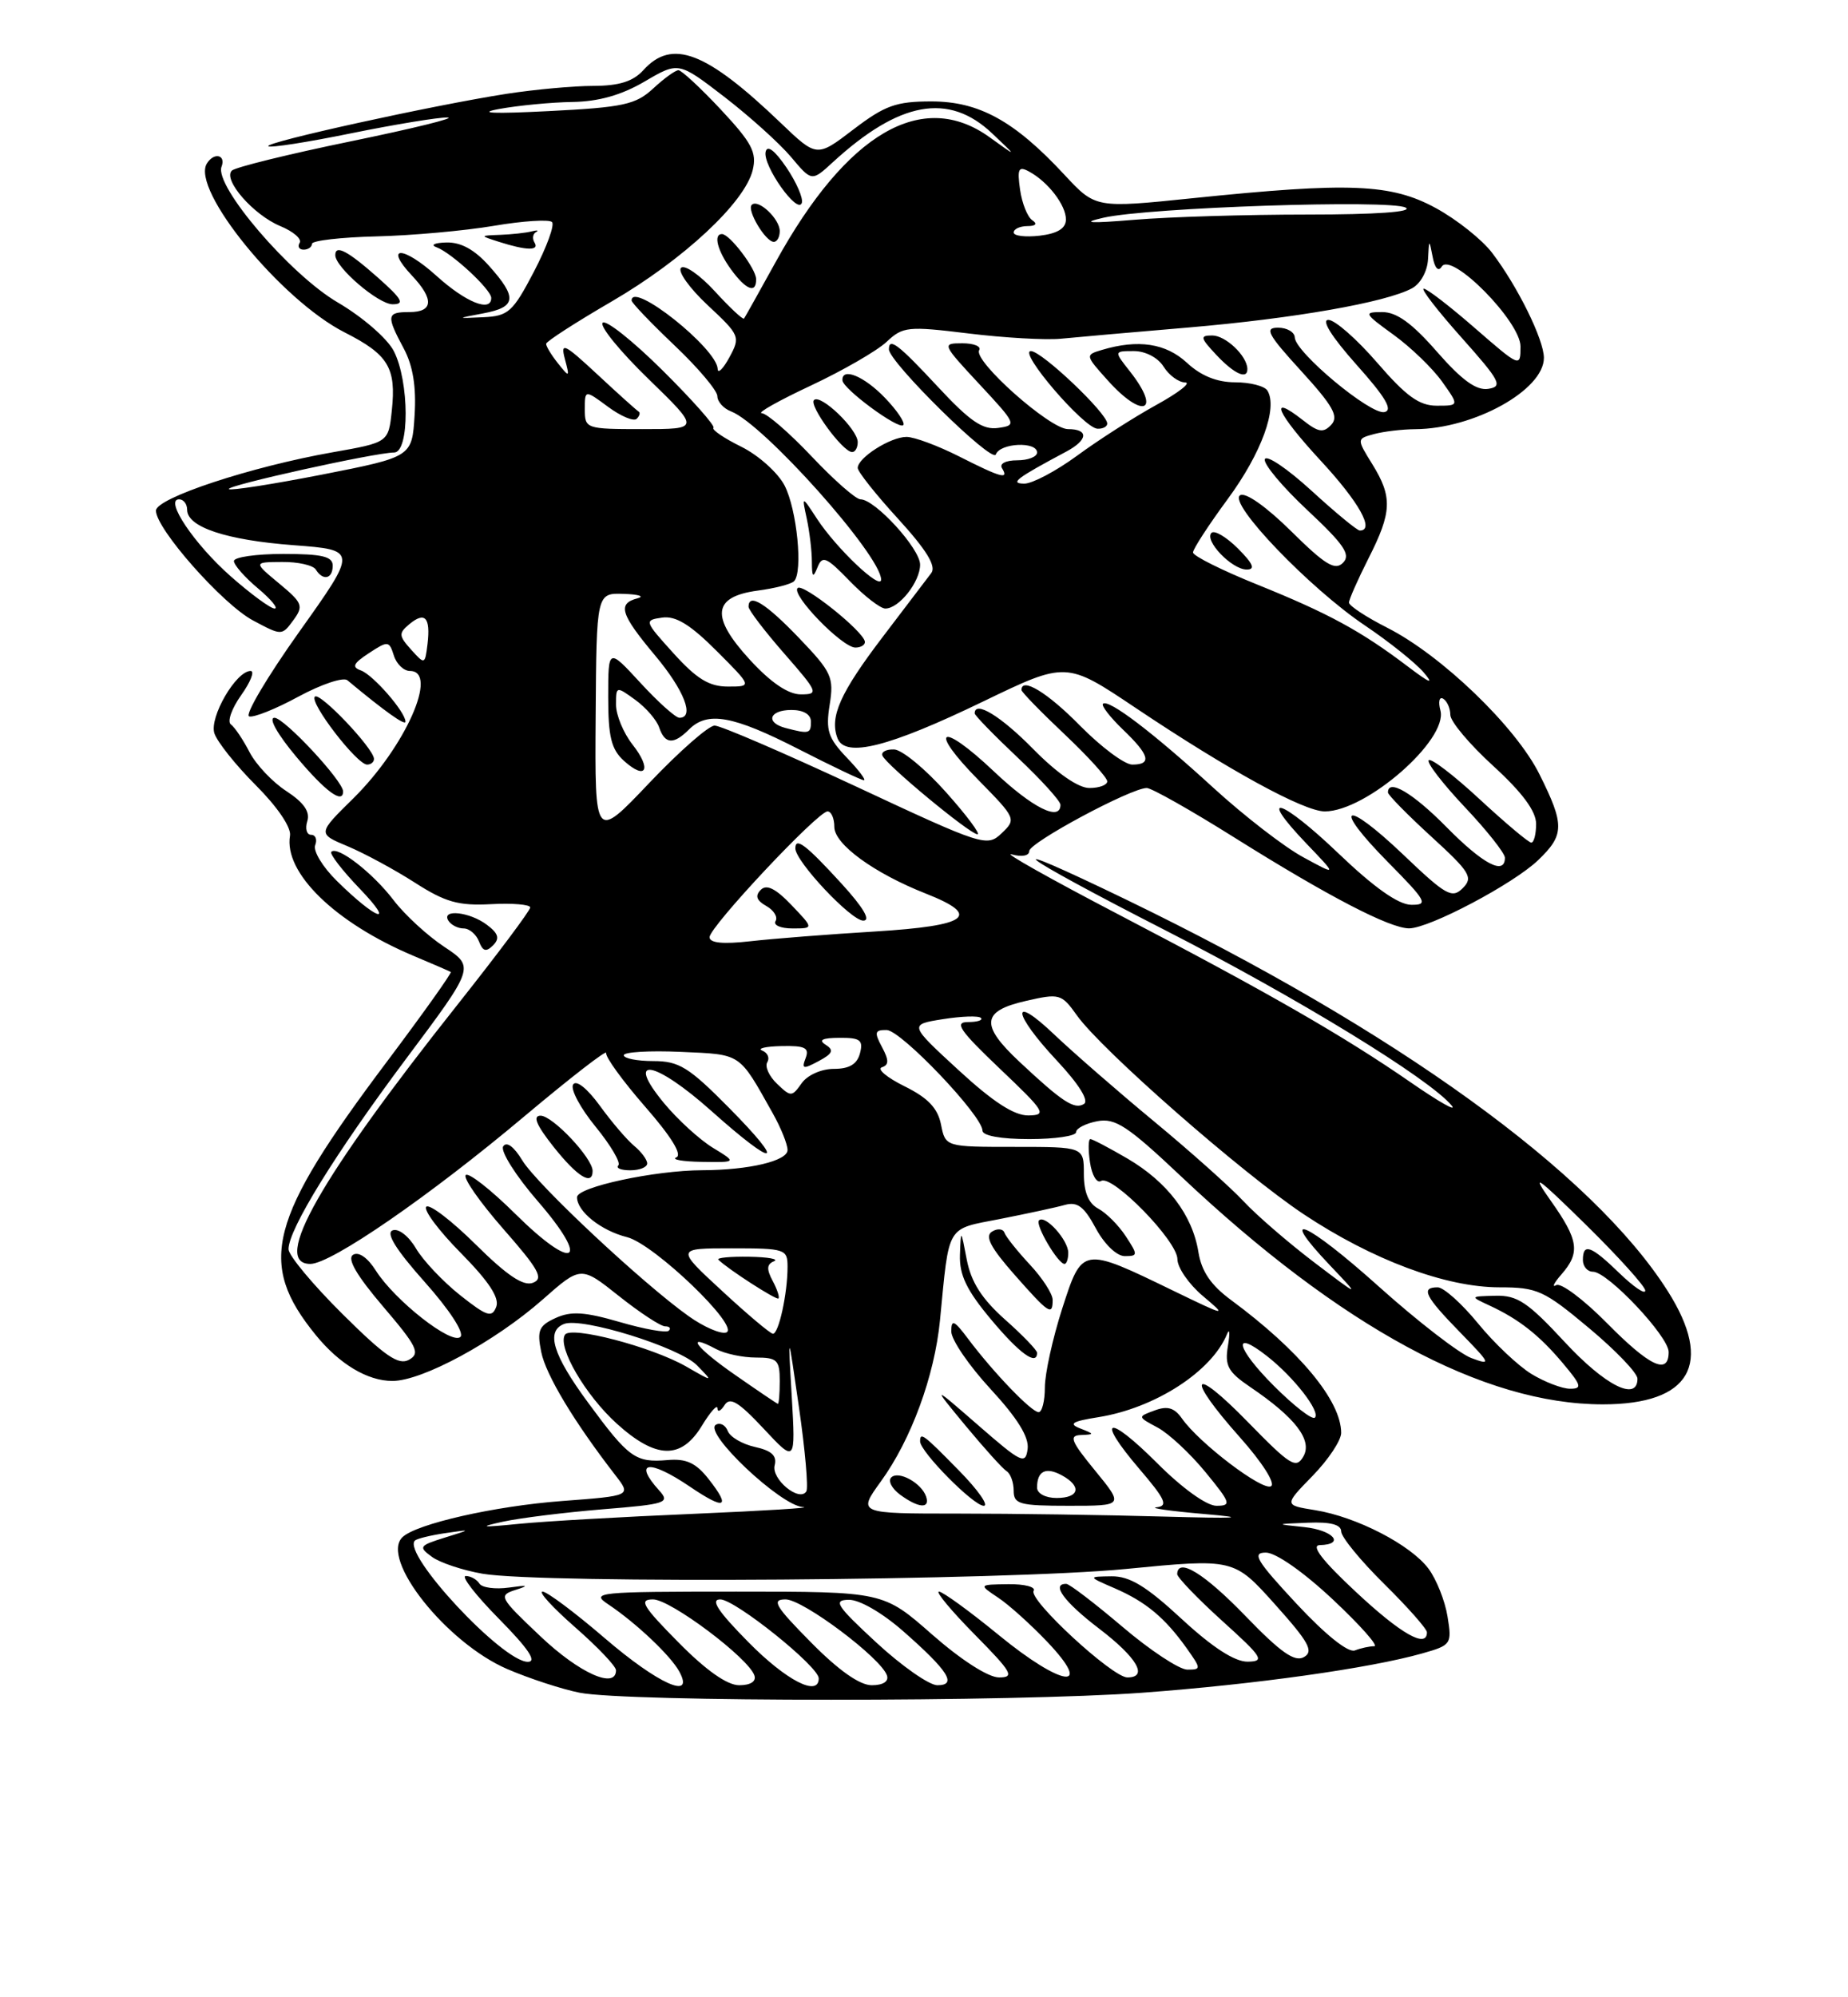 <?xml version="1.0" encoding="UTF-8" standalone="no"?>
<!DOCTYPE svg PUBLIC "-//W3C//DTD SVG 1.1//EN" "http://www.w3.org/Graphics/SVG/1.1/DTD/svg11.dtd" >
<svg xmlns="http://www.w3.org/2000/svg" xmlns:xlink="http://www.w3.org/1999/xlink" version="1.1" viewBox="0 0 237 256">
 <g >
 <path fill="currentColor"
d=" M 146.50 216.96 C 160.99 215.89 175.65 213.83 182.37 211.93 C 186.12 210.87 186.22 210.74 185.64 207.19 C 185.32 205.19 184.22 202.43 183.20 201.06 C 180.90 197.99 173.96 194.41 168.66 193.56 C 164.67 192.92 164.67 192.92 168.33 189.17 C 170.35 187.10 172.00 184.62 172.00 183.66 C 172.00 179.55 166.67 173.12 157.88 166.63 C 155.29 164.72 154.09 162.96 153.69 160.47 C 152.92 155.72 149.71 151.50 144.60 148.50 C 142.25 147.13 140.10 146.00 139.84 146.00 C 139.57 146.00 139.54 147.35 139.79 148.99 C 140.03 150.63 140.67 151.71 141.21 151.37 C 142.63 150.49 151.00 159.05 151.00 161.39 C 151.00 162.47 152.46 164.59 154.25 166.10 C 157.42 168.77 157.32 168.75 150.50 165.45 C 138.75 159.75 138.80 159.75 136.21 167.77 C 135.00 171.55 134.00 176.07 134.00 177.82 C 134.00 179.57 133.64 181.00 133.20 181.00 C 132.29 181.00 127.42 175.94 124.17 171.62 C 122.36 169.20 122.00 169.05 122.00 170.66 C 122.00 171.72 124.27 175.04 127.04 178.04 C 130.50 181.79 131.99 184.20 131.79 185.72 C 131.52 187.76 131.00 187.51 125.50 182.72 C 119.50 177.50 119.50 177.50 123.84 182.75 C 126.23 185.63 128.59 188.25 129.09 188.56 C 129.59 188.87 130.00 189.99 130.00 191.06 C 130.00 192.80 130.74 193.00 137.07 193.00 C 144.13 193.00 144.13 193.00 140.45 188.50 C 137.34 184.71 137.05 183.99 138.63 183.93 C 140.39 183.86 140.38 183.81 138.54 183.09 C 136.99 182.49 137.48 182.18 140.88 181.64 C 148.13 180.48 155.40 175.79 157.36 171.00 C 157.70 170.18 157.75 170.85 157.48 172.50 C 157.05 175.05 157.48 175.84 160.34 177.78 C 166.13 181.70 168.34 184.58 167.16 186.67 C 166.22 188.31 165.50 187.86 160.06 182.29 C 152.76 174.80 151.95 176.30 159.02 184.23 C 161.87 187.43 163.59 190.13 163.01 190.49 C 161.94 191.16 153.79 184.97 151.58 181.81 C 150.61 180.43 149.72 180.17 148.08 180.78 C 145.87 181.59 145.87 181.59 148.47 182.98 C 149.90 183.75 152.65 186.31 154.60 188.69 C 157.85 192.65 157.96 193.00 156.00 193.00 C 154.75 193.00 151.62 190.75 148.45 187.58 C 142.00 181.13 140.43 181.62 146.14 188.30 C 149.47 192.19 149.84 193.03 148.33 193.19 C 147.32 193.29 150.10 193.68 154.50 194.06 C 160.28 194.56 158.78 194.65 149.09 194.38 C 141.72 194.17 129.90 194.00 122.84 194.00 C 109.99 194.00 109.99 194.00 112.96 189.89 C 116.86 184.52 119.85 176.36 120.55 169.23 C 121.76 156.79 121.28 157.60 128.25 156.24 C 131.69 155.56 135.43 154.76 136.56 154.44 C 138.17 153.99 139.03 154.64 140.53 157.43 C 141.64 159.49 143.22 161.00 144.25 161.00 C 145.94 161.00 145.95 160.85 144.38 158.46 C 143.47 157.06 141.88 155.47 140.86 154.92 C 139.60 154.25 139.00 152.82 139.00 150.46 C 139.00 147.00 139.00 147.00 130.12 147.00 C 121.25 147.00 121.25 147.00 120.68 144.13 C 120.26 142.03 119.00 140.71 116.00 139.23 C 113.74 138.11 112.44 137.02 113.09 136.80 C 114.01 136.50 114.02 135.90 113.11 134.20 C 112.10 132.31 112.18 132.00 113.71 132.02 C 115.56 132.05 126.00 143.01 126.00 144.92 C 126.00 145.57 128.38 146.00 132.00 146.00 C 135.30 146.00 138.00 145.60 138.00 145.12 C 138.00 144.63 139.22 144.00 140.71 143.71 C 143.03 143.27 144.61 144.31 151.46 150.77 C 171.96 170.10 190.28 180.00 205.55 180.00 C 216.82 180.00 219.80 174.81 213.88 165.48 C 204.24 150.27 179.00 132.04 144.50 115.34 C 126.72 106.74 129.97 109.28 149.53 119.28 C 166.46 127.94 183.30 138.24 186.18 141.71 C 186.88 142.56 184.54 141.23 180.98 138.77 C 172.32 132.78 162.70 127.26 143.50 117.24 C 134.70 112.65 128.51 109.17 129.75 109.51 C 131.05 109.87 132.00 109.69 132.00 109.08 C 132.00 108.00 145.05 101.00 147.07 101.00 C 147.68 101.00 152.75 103.86 158.34 107.37 C 170.39 114.92 178.26 119.00 180.72 118.99 C 183.34 118.97 194.07 113.30 197.25 110.26 C 200.65 107.01 200.67 105.73 197.43 99.24 C 194.40 93.15 184.87 83.98 177.91 80.46 C 175.21 79.09 173.00 77.64 173.00 77.23 C 173.01 76.83 174.13 74.29 175.50 71.58 C 178.52 65.63 178.60 63.71 175.99 59.49 C 173.98 56.24 173.98 56.24 176.24 55.63 C 177.48 55.30 179.85 55.02 181.50 55.01 C 189.03 54.96 198.00 49.99 198.00 45.87 C 198.00 43.54 194.63 36.70 191.36 32.41 C 190.07 30.71 186.81 28.12 184.12 26.66 C 178.40 23.55 173.11 23.33 153.00 25.40 C 140.50 26.69 140.50 26.69 136.50 22.39 C 130.09 15.49 125.56 13.00 119.44 13.00 C 114.91 13.00 113.48 13.52 109.45 16.59 C 104.75 20.18 104.75 20.18 100.12 15.75 C 90.54 6.58 86.19 4.92 82.50 9.00 C 81.19 10.44 79.41 11.00 76.10 11.01 C 73.57 11.01 68.58 11.47 65.00 12.02 C 55.58 13.48 33.90 18.24 34.41 18.74 C 34.64 18.98 39.44 18.23 45.06 17.08 C 50.68 15.94 56.23 15.03 57.39 15.06 C 58.55 15.10 52.98 16.47 45.01 18.11 C 37.03 19.75 30.16 21.44 29.73 21.87 C 28.56 23.04 32.50 27.55 35.95 28.98 C 37.62 29.67 38.73 30.63 38.43 31.12 C 38.13 31.60 38.36 32.00 38.94 32.00 C 39.52 32.00 40.00 31.66 40.01 31.25 C 40.02 30.84 43.73 30.41 48.26 30.30 C 52.79 30.19 59.57 29.58 63.31 28.95 C 67.06 28.31 70.43 28.10 70.79 28.46 C 71.16 28.82 70.11 31.68 68.48 34.81 C 65.77 39.99 65.19 40.51 62.00 40.66 C 58.50 40.82 58.50 40.82 62.00 40.16 C 66.22 39.36 66.37 38.16 62.74 34.10 C 60.86 31.99 59.11 31.03 57.24 31.08 C 55.70 31.12 55.16 31.40 56.00 31.70 C 57.91 32.40 63.00 37.11 63.00 38.19 C 63.00 40.07 59.73 38.75 55.98 35.36 C 51.68 31.48 49.19 31.45 52.83 35.32 C 55.69 38.36 55.57 40.00 52.50 40.00 C 49.58 40.00 49.51 40.43 51.79 44.69 C 52.96 46.88 53.40 49.58 53.17 53.23 C 52.84 58.56 52.84 58.56 41.30 60.83 C 34.95 62.07 29.57 62.91 29.35 62.69 C 28.92 62.25 48.14 58.00 50.54 58.00 C 52.54 58.00 52.51 48.89 50.50 44.99 C 49.66 43.37 46.48 40.62 43.32 38.77 C 37.21 35.20 27.47 23.83 28.41 21.37 C 29.00 19.83 27.44 19.48 26.53 20.96 C 24.46 24.29 36.04 38.47 44.21 42.61 C 49.81 45.45 50.83 47.14 50.25 52.61 C 49.82 56.71 49.82 56.71 42.66 57.97 C 32.18 59.82 20.00 63.84 20.00 65.45 C 20.00 67.78 28.54 77.44 32.44 79.52 C 36.13 81.49 36.15 81.49 37.61 79.51 C 38.96 77.67 38.82 77.29 35.79 74.78 C 32.50 72.05 32.50 72.05 36.19 72.03 C 38.22 72.01 40.16 72.45 40.50 73.00 C 41.42 74.49 42.67 74.21 42.67 72.50 C 42.67 71.32 41.30 71.00 36.33 71.00 C 32.85 71.00 30.00 71.41 30.00 71.91 C 30.00 72.41 31.38 73.99 33.08 75.41 C 34.77 76.83 35.73 78.00 35.22 78.00 C 34.70 78.00 32.18 76.15 29.61 73.89 C 24.90 69.74 21.05 64.00 22.97 64.00 C 23.54 64.00 24.00 64.60 24.00 65.34 C 24.00 67.56 29.03 69.23 37.67 69.88 C 45.84 70.50 45.84 70.50 38.37 80.99 C 34.27 86.75 31.38 91.63 31.95 91.82 C 32.52 92.01 35.37 90.87 38.29 89.28 C 41.22 87.70 44.03 86.76 44.55 87.19 C 49.32 91.16 52.00 93.07 52.00 92.50 C 52.00 91.26 47.86 86.51 46.30 85.94 C 45.08 85.50 45.29 85.04 47.32 83.71 C 49.76 82.11 49.91 82.13 50.51 84.02 C 50.85 85.11 51.78 86.00 52.57 86.00 C 56.31 86.00 51.99 95.73 45.33 102.31 C 40.71 106.85 40.71 106.85 44.59 108.47 C 46.73 109.37 50.60 111.46 53.19 113.12 C 57.10 115.63 58.78 116.11 62.95 115.89 C 65.71 115.74 67.99 115.93 68.00 116.31 C 68.00 116.70 63.81 122.29 58.69 128.75 C 41.02 151.01 34.77 162.00 39.80 162.00 C 42.47 162.00 55.08 153.31 67.24 143.09 C 73.15 138.13 77.87 134.47 77.74 134.96 C 77.61 135.45 79.86 138.55 82.74 141.85 C 86.08 145.67 87.53 148.02 86.74 148.34 C 86.06 148.62 87.53 148.88 90.00 148.92 C 94.50 148.99 94.50 148.99 91.42 147.11 C 89.73 146.08 86.90 143.50 85.14 141.37 C 80.06 135.22 83.94 135.89 91.26 142.42 C 99.54 149.81 100.97 149.55 93.50 142.00 C 88.33 136.77 87.08 136.00 83.78 136.00 C 81.70 136.00 80.00 135.66 80.00 135.25 C 80.00 134.84 83.28 134.64 87.30 134.82 C 95.16 135.17 94.71 134.87 99.09 142.67 C 100.14 144.53 101.00 146.66 101.00 147.40 C 101.00 148.80 96.06 149.97 90.08 149.99 C 83.94 150.01 74.00 152.15 74.00 153.45 C 74.00 155.28 77.09 157.74 80.42 158.57 C 83.89 159.44 95.04 170.15 93.13 170.79 C 92.43 171.02 90.26 170.08 88.32 168.70 C 82.40 164.49 68.86 151.82 66.99 148.74 C 65.90 146.94 64.96 146.26 64.53 146.94 C 64.16 147.55 66.15 150.71 68.96 153.95 C 75.82 161.87 73.68 163.10 66.09 155.59 C 62.96 152.49 60.09 150.24 59.73 150.61 C 59.36 150.97 61.54 154.08 64.55 157.52 C 69.12 162.72 69.76 163.88 68.34 164.42 C 67.12 164.89 65.02 163.48 61.01 159.51 C 57.92 156.45 55.06 154.27 54.67 154.67 C 54.27 155.06 56.27 157.74 59.11 160.61 C 62.70 164.25 64.08 166.35 63.64 167.50 C 63.09 168.94 62.45 168.73 59.01 166.01 C 56.82 164.27 54.27 161.58 53.35 160.02 C 52.41 158.42 51.10 157.41 50.35 157.70 C 49.45 158.04 50.79 160.19 54.48 164.33 C 57.65 167.89 59.57 170.83 59.05 171.35 C 57.96 172.44 50.65 166.71 48.21 162.87 C 47.15 161.19 45.99 160.39 45.28 160.83 C 44.48 161.32 45.72 163.46 49.12 167.45 C 53.50 172.58 53.93 173.46 52.46 174.28 C 51.12 175.03 49.39 173.85 43.89 168.39 C 40.10 164.63 37.00 160.90 37.00 160.11 C 37.00 157.56 43.02 147.82 52.07 135.72 C 60.88 123.95 60.88 123.95 56.98 121.36 C 54.83 119.94 51.90 117.25 50.47 115.37 C 47.80 111.87 43.29 108.38 42.49 109.18 C 42.24 109.43 43.89 111.57 46.16 113.93 C 50.83 118.79 48.28 117.92 43.21 112.92 C 41.39 111.14 40.14 109.07 40.42 108.34 C 40.71 107.60 40.47 107.00 39.90 107.00 C 39.33 107.00 39.11 106.21 39.41 105.25 C 39.79 104.04 38.96 102.86 36.73 101.40 C 34.95 100.25 32.83 98.00 32.00 96.40 C 31.18 94.81 30.10 93.21 29.61 92.85 C 29.12 92.50 29.71 90.81 30.93 89.10 C 32.14 87.40 32.69 86.00 32.14 86.00 C 30.27 86.00 26.84 91.91 27.49 93.98 C 27.84 95.07 30.23 98.07 32.81 100.65 C 35.58 103.42 37.37 106.06 37.19 107.11 C 36.39 111.86 42.97 118.27 53.00 122.50 C 55.48 123.54 57.64 124.48 57.81 124.58 C 57.97 124.69 54.30 129.85 49.64 136.05 C 34.40 156.32 32.96 161.87 40.50 171.12 C 43.54 174.85 47.13 177.00 50.33 177.00 C 54.16 177.00 63.48 171.95 69.59 166.57 C 74.50 162.24 74.50 162.24 79.38 166.12 C 82.06 168.25 84.73 170.00 85.30 170.00 C 85.87 170.00 86.08 170.25 85.77 170.56 C 85.47 170.87 82.64 170.37 79.49 169.45 C 74.98 168.14 73.23 168.03 71.26 168.93 C 69.11 169.91 68.85 170.51 69.41 173.28 C 69.99 176.21 73.65 182.29 78.94 189.11 C 80.96 191.72 80.96 191.72 72.06 192.39 C 63.44 193.04 53.41 195.31 51.62 197.02 C 48.70 199.80 57.26 210.57 65.06 213.93 C 67.88 215.14 72.06 216.51 74.34 216.96 C 80.43 218.16 130.21 218.16 146.50 216.96 Z  M 118.77 191.82 C 118.19 190.08 115.22 188.45 114.30 189.37 C 113.86 189.81 114.38 190.80 115.44 191.58 C 117.80 193.31 119.31 193.42 118.77 191.82 Z  M 123.00 188.50 C 118.40 183.81 118.00 183.51 118.00 184.75 C 118.01 186.08 124.85 193.00 126.16 193.00 C 126.85 193.00 125.43 190.97 123.00 188.50 Z  M 133.00 173.39 C 133.00 173.05 131.15 171.13 128.88 169.12 C 125.92 166.48 124.55 164.34 123.99 161.48 C 123.23 157.50 123.23 157.50 123.11 160.86 C 123.03 163.43 123.97 165.38 127.09 169.11 C 130.76 173.50 133.00 175.11 133.00 173.39 Z  M 135.00 166.61 C 135.00 165.84 133.68 163.80 132.07 162.08 C 130.47 160.36 129.00 158.52 128.82 158.01 C 128.65 157.49 127.92 157.42 127.22 157.86 C 126.28 158.44 127.03 159.89 130.06 163.33 C 134.52 168.39 135.00 168.71 135.00 166.61 Z  M 137.00 160.57 C 137.00 158.93 134.02 155.64 133.25 156.42 C 132.71 156.95 135.68 162.00 136.52 162.00 C 136.79 162.00 137.00 161.36 137.00 160.57 Z  M 76.00 150.08 C 76.00 148.44 70.87 143.00 69.33 143.00 C 68.28 143.00 68.78 144.20 71.00 147.00 C 74.04 150.83 76.00 152.04 76.00 150.08 Z  M 83.00 149.12 C 83.00 148.64 82.25 147.63 81.33 146.87 C 80.42 146.12 78.43 143.80 76.92 141.71 C 75.29 139.48 73.89 138.37 73.50 139.01 C 73.13 139.60 74.43 142.03 76.38 144.41 C 78.33 146.80 79.64 149.03 79.30 149.37 C 78.95 149.72 79.64 150.00 80.83 150.00 C 82.03 150.00 83.00 149.61 83.00 149.12 Z  M 62.45 118.54 C 60.25 116.87 56.56 116.47 57.50 118.00 C 57.84 118.55 58.72 119.00 59.45 119.00 C 60.19 119.00 61.07 119.75 61.43 120.67 C 61.91 121.93 62.34 122.06 63.23 121.17 C 64.11 120.29 63.93 119.65 62.45 118.54 Z  M 44.00 101.44 C 44.00 100.10 36.45 92.00 35.20 92.00 C 34.39 92.00 35.57 94.10 38.00 97.00 C 41.71 101.43 44.00 103.12 44.00 101.44 Z  M 47.96 97.25 C 47.88 95.88 41.01 88.66 40.38 89.29 C 39.64 90.03 45.77 98.00 47.08 98.00 C 47.59 98.00 47.98 97.66 47.96 97.25 Z  M 48.42 35.54 C 44.57 32.14 43.00 31.32 43.00 32.70 C 43.00 34.27 48.52 39.00 50.35 39.00 C 51.95 39.00 51.58 38.34 48.42 35.54 Z  M 68.55 31.09 C 68.24 30.58 68.33 29.98 68.74 29.75 C 69.16 29.52 68.90 29.48 68.17 29.66 C 67.44 29.85 65.64 30.04 64.17 30.10 C 61.50 30.20 61.50 30.20 64.00 31.00 C 67.51 32.12 69.21 32.16 68.55 31.09 Z  M 77.56 209.97 C 73.74 206.69 70.15 204.00 69.58 204.00 C 69.00 204.00 70.89 206.06 73.77 208.58 C 76.65 211.10 79.00 213.57 79.00 214.08 C 79.00 216.56 74.31 214.46 69.34 209.76 C 64.01 204.72 63.89 204.49 66.15 203.77 C 67.92 203.21 67.71 203.14 65.29 203.48 C 63.52 203.73 61.81 203.50 61.48 202.97 C 61.15 202.44 60.36 202.00 59.73 202.00 C 59.09 202.00 61.01 204.47 64.00 207.50 C 67.76 211.31 68.90 213.00 67.69 213.00 C 64.45 213.00 51.53 199.14 53.21 197.46 C 53.45 197.22 55.19 196.79 57.07 196.51 C 60.50 196.01 60.50 196.01 57.01 197.09 C 53.75 198.11 53.65 198.27 55.40 199.55 C 56.43 200.30 59.35 201.27 61.89 201.71 C 69.56 203.02 129.15 202.59 144.37 201.10 C 158.24 199.75 158.24 199.75 163.51 205.63 C 167.86 210.48 168.51 211.65 167.23 212.39 C 166.05 213.07 164.25 211.81 159.74 207.14 C 154.45 201.67 151.05 199.58 150.97 201.75 C 150.96 202.16 153.54 204.85 156.72 207.73 C 161.94 212.44 162.26 212.95 160.00 212.98 C 158.34 212.99 155.50 211.16 151.54 207.50 C 146.99 203.29 144.87 202.01 142.54 202.04 C 139.50 202.08 139.50 202.08 142.97 203.58 C 146.95 205.31 149.39 207.34 152.18 211.25 C 154.06 213.90 154.07 214.00 152.27 214.00 C 151.25 214.00 147.50 211.53 143.95 208.51 C 140.40 205.50 137.16 203.02 136.75 203.01 C 134.75 202.98 136.48 205.33 140.94 208.73 C 145.84 212.47 147.31 215.00 144.58 215.00 C 142.66 215.00 131.86 205.03 132.56 203.90 C 132.87 203.41 131.40 203.02 129.31 203.05 C 125.50 203.10 125.50 203.10 128.00 204.77 C 129.38 205.68 132.23 208.25 134.33 210.46 C 140.35 216.80 136.20 216.21 128.10 209.58 C 124.35 206.51 120.89 204.00 120.42 204.00 C 119.95 204.00 122.01 206.47 125.00 209.50 C 129.79 214.35 130.16 215.00 128.12 215.00 C 126.74 215.00 123.27 212.77 119.54 209.50 C 113.28 204.00 113.28 204.00 94.42 204.00 C 76.54 204.00 75.68 204.09 78.03 205.65 C 81.60 208.04 86.02 212.22 87.12 214.25 C 89.14 217.97 84.41 215.85 77.56 209.97 Z  M 87.00 210.50 C 82.40 205.85 81.90 205.00 83.75 205.00 C 85.99 205.00 96.01 212.52 96.75 214.75 C 97.01 215.51 96.25 216.00 94.80 216.00 C 93.25 216.00 90.54 214.09 87.00 210.50 Z  M 96.00 210.50 C 92.08 206.53 91.07 205.00 92.37 205.00 C 94.27 205.00 105.00 213.60 105.00 215.12 C 105.00 217.54 100.85 215.41 96.00 210.50 Z  M 104.00 210.50 C 99.40 205.85 98.90 205.00 100.75 205.00 C 102.99 205.00 113.01 212.52 113.75 214.75 C 114.01 215.51 113.25 216.00 111.80 216.00 C 110.25 216.00 107.54 214.09 104.00 210.50 Z  M 112.41 210.55 C 107.26 205.79 106.80 205.08 108.85 205.05 C 110.21 205.02 113.14 206.71 115.85 209.09 C 121.63 214.17 122.79 216.00 120.21 216.00 C 119.17 216.00 115.66 213.55 112.41 210.55 Z  M 166.26 205.54 C 161.13 200.03 160.51 199.00 162.34 199.00 C 163.62 199.00 167.15 201.47 170.92 205.00 C 174.44 208.30 176.84 211.00 176.24 211.00 C 175.65 211.00 174.53 211.24 173.76 211.54 C 172.90 211.87 169.99 209.54 166.26 205.54 Z  M 173.89 204.04 C 169.60 200.05 168.08 198.07 169.25 198.04 C 172.58 197.96 170.99 196.12 167.25 195.73 C 163.50 195.34 163.50 195.34 167.75 195.17 C 170.63 195.05 172.00 195.41 172.00 196.28 C 172.00 196.99 174.47 200.01 177.50 203.00 C 180.53 205.99 183.00 208.78 183.00 209.22 C 183.00 211.33 179.67 209.44 173.89 204.04 Z  M 64.50 195.04 C 66.70 194.56 72.45 193.85 77.29 193.45 C 85.46 192.79 85.97 192.62 84.54 191.04 C 81.13 187.27 83.26 187.01 88.48 190.55 C 92.98 193.60 93.79 193.28 90.89 189.59 C 89.25 187.50 88.02 186.93 85.61 187.14 C 81.49 187.49 80.64 186.88 75.42 179.78 C 70.89 173.63 69.97 170.61 72.35 169.69 C 74.65 168.81 87.14 172.69 89.38 174.99 C 91.50 177.16 91.50 177.16 88.00 175.15 C 83.56 172.61 73.18 169.90 72.45 171.08 C 71.47 172.66 75.09 178.85 79.11 182.48 C 84.14 187.02 87.36 187.10 90.01 182.75 C 91.10 180.96 92.00 179.95 92.01 180.50 C 92.02 181.05 92.43 180.87 92.92 180.10 C 93.61 179.01 94.70 179.66 97.92 183.10 C 102.03 187.50 102.03 187.50 101.54 179.00 C 101.04 170.50 101.04 170.50 102.47 180.42 C 103.26 185.88 103.68 190.71 103.41 191.15 C 102.53 192.58 98.89 189.58 99.35 187.81 C 99.66 186.58 98.96 185.93 96.82 185.46 C 95.20 185.10 93.62 184.18 93.33 183.41 C 93.03 182.64 92.34 182.29 91.80 182.62 C 90.18 183.62 100.10 192.98 102.96 193.16 C 104.36 193.25 98.08 193.64 89.00 194.03 C 79.92 194.41 69.80 194.99 66.50 195.32 C 61.69 195.80 61.29 195.74 64.50 195.04 Z  M 133.00 190.67 C 133.00 188.55 134.11 187.99 136.13 189.07 C 138.77 190.49 138.45 192.00 135.50 192.00 C 134.08 192.00 133.00 191.42 133.00 190.67 Z  M 163.37 177.63 C 158.52 172.78 157.94 170.24 162.51 173.83 C 165.95 176.53 169.38 180.95 168.63 181.70 C 168.30 182.03 165.94 180.20 163.37 177.63 Z  M 94.28 176.23 C 89.21 172.72 87.75 170.72 91.85 172.92 C 92.96 173.51 95.25 174.00 96.93 174.00 C 99.67 174.00 100.00 174.32 100.00 177.00 C 100.00 178.65 99.89 179.97 99.75 179.93 C 99.61 179.89 97.15 178.23 94.28 176.23 Z  M 196.41 176.11 C 194.71 175.07 191.61 172.15 189.54 169.61 C 187.46 167.07 185.14 165.00 184.38 165.00 C 182.16 165.00 182.74 166.15 187.25 170.77 C 191.19 174.81 191.30 175.04 188.68 174.06 C 187.13 173.47 181.80 169.36 176.84 164.91 C 167.54 156.57 163.62 154.87 170.56 162.18 C 174.50 166.32 174.50 166.32 168.50 161.77 C 165.20 159.26 161.15 155.76 159.50 153.99 C 157.85 152.22 152.68 147.60 148.00 143.73 C 143.32 139.86 137.59 134.86 135.25 132.64 C 129.57 127.22 129.80 129.81 135.55 135.95 C 138.37 138.97 139.69 141.08 139.01 141.50 C 137.79 142.25 136.25 141.25 130.75 136.10 C 125.70 131.38 125.87 129.59 131.53 128.30 C 135.88 127.30 136.13 127.37 138.10 130.13 C 141.26 134.58 159.28 150.36 167.19 155.63 C 176.02 161.49 185.41 165.00 192.31 165.00 C 197.15 165.00 198.01 165.39 203.77 170.21 C 207.20 173.07 210.00 175.99 210.00 176.71 C 210.00 179.69 205.85 177.60 200.66 172.00 C 195.95 166.92 194.60 166.01 191.80 166.08 C 188.50 166.16 188.50 166.16 191.02 167.33 C 194.80 169.08 197.42 171.14 200.45 174.75 C 202.83 177.58 202.94 178.00 201.34 178.00 C 200.33 177.99 198.11 177.14 196.41 176.11 Z  M 206.05 169.55 C 203.08 166.55 200.17 164.37 199.58 164.72 C 198.99 165.06 199.29 164.44 200.25 163.34 C 202.69 160.55 202.46 158.95 198.88 153.90 C 196.27 150.21 196.99 150.70 203.38 156.97 C 207.57 161.09 211.00 164.89 211.00 165.42 C 211.00 165.96 209.52 164.95 207.70 163.20 C 204.04 159.65 203.00 159.27 203.00 161.50 C 203.00 162.32 203.58 163.00 204.29 163.00 C 206.18 163.00 214.00 171.28 214.00 173.29 C 214.00 176.29 211.58 175.15 206.05 169.55 Z  M 92.59 165.45 C 86.68 160.00 86.68 160.00 93.84 160.00 C 100.71 160.00 101.00 160.10 101.00 162.38 C 101.00 165.79 99.86 171.01 99.12 170.95 C 98.78 170.93 95.84 168.46 92.59 165.45 Z  M 99.09 164.17 C 98.29 162.67 98.33 162.03 99.26 161.66 C 99.94 161.38 98.51 161.12 96.08 161.08 C 93.65 161.04 91.87 161.21 92.13 161.46 C 93.31 162.64 99.54 166.66 99.83 166.43 C 100.01 166.29 99.68 165.27 99.09 164.17 Z  M 122.93 137.16 C 116.58 131.32 116.58 131.32 120.92 130.63 C 123.31 130.25 125.51 130.17 125.80 130.47 C 126.09 130.76 125.35 131.00 124.14 131.00 C 122.34 131.00 123.07 132.07 128.22 136.97 C 134.03 142.49 134.31 142.93 131.89 142.97 C 130.06 142.99 127.35 141.23 122.93 137.16 Z  M 99.65 138.91 C 98.63 137.94 98.07 136.70 98.40 136.15 C 98.74 135.61 98.45 134.94 97.76 134.66 C 97.07 134.39 98.17 134.12 100.22 134.08 C 103.25 134.01 103.82 134.30 103.32 135.62 C 102.78 137.02 103.00 137.07 104.98 136.01 C 106.80 135.04 106.98 134.60 105.89 133.91 C 104.92 133.30 105.46 133.03 107.66 133.02 C 110.32 133.00 110.73 133.31 110.29 135.00 C 109.92 136.40 108.93 137.00 106.94 137.00 C 105.33 137.00 103.55 137.80 102.81 138.84 C 101.56 140.61 101.42 140.61 99.65 138.91 Z  M 91.00 120.12 C 91.00 118.79 104.88 104.00 106.13 104.00 C 106.61 104.00 107.00 104.89 107.00 105.99 C 107.00 108.21 112.10 111.92 118.75 114.54 C 125.93 117.37 124.22 118.65 112.25 119.39 C 106.34 119.75 99.14 120.31 96.25 120.64 C 92.71 121.04 91.00 120.87 91.00 120.12 Z  M 101.49 115.99 C 99.46 113.87 98.30 113.30 97.56 114.06 C 96.81 114.81 97.02 115.42 98.27 116.12 C 99.25 116.67 99.78 117.55 99.46 118.06 C 99.14 118.58 100.12 119.00 101.63 119.00 C 104.37 119.00 104.37 119.00 101.49 115.99 Z  M 107.92 113.25 C 103.37 108.28 102.00 107.23 102.00 108.74 C 102.00 110.40 109.14 118.00 110.71 118.00 C 111.71 118.00 110.74 116.34 107.92 113.25 Z  M 171.66 109.39 C 164.30 102.35 161.07 101.36 167.56 108.14 C 171.50 112.25 171.50 112.25 167.13 109.87 C 164.72 108.57 159.55 104.57 155.63 100.99 C 147.87 93.89 142.13 89.53 141.45 90.21 C 141.22 90.45 142.37 91.93 144.01 93.51 C 147.44 96.79 147.76 98.00 145.21 98.00 C 144.23 98.00 141.21 95.75 138.50 93.00 C 134.33 88.76 131.00 86.74 131.00 88.44 C 131.00 88.69 133.47 91.23 136.50 94.09 C 139.53 96.95 142.00 99.67 142.00 100.15 C 142.00 100.62 140.97 101.00 139.71 101.00 C 138.29 101.00 135.56 99.11 132.50 96.00 C 128.33 91.76 125.00 89.74 125.00 91.44 C 125.00 91.69 127.47 94.23 130.50 97.09 C 133.53 99.95 136.00 102.67 136.00 103.15 C 136.00 105.35 132.39 103.54 127.43 98.84 C 120.56 92.35 118.93 93.33 125.50 100.00 C 130.30 104.88 130.35 105.00 128.46 106.80 C 126.58 108.58 126.10 108.43 109.79 100.81 C 100.58 96.52 92.42 93.00 91.65 93.00 C 90.88 93.00 87.11 96.31 83.27 100.35 C 76.28 107.71 76.28 107.71 76.39 91.85 C 76.50 76.00 76.50 76.00 80.00 76.12 C 81.92 76.18 82.71 76.44 81.75 76.69 C 79.16 77.37 79.57 78.71 84.00 84.00 C 87.75 88.47 89.12 92.00 87.13 92.00 C 86.65 92.00 84.40 89.99 82.13 87.52 C 78.00 83.04 78.00 83.04 78.00 89.37 C 78.00 94.43 78.40 96.05 80.01 97.51 C 82.86 100.08 83.63 98.62 81.11 95.42 C 79.95 93.94 79.00 91.64 79.00 90.32 C 79.00 87.94 79.03 87.93 81.47 89.70 C 82.84 90.69 84.22 92.29 84.54 93.25 C 85.27 95.39 86.39 95.47 88.36 93.50 C 90.73 91.13 93.98 91.71 102.38 96.00 C 106.68 98.20 110.46 100.00 110.79 100.00 C 111.11 100.00 110.12 98.69 108.58 97.09 C 106.20 94.59 105.88 93.62 106.40 90.34 C 106.97 86.79 106.66 86.14 102.45 81.75 C 98.19 77.31 96.00 75.96 96.00 77.77 C 96.00 78.19 98.06 80.89 100.58 83.77 C 104.93 88.74 105.03 89.00 102.70 89.00 C 101.09 89.00 98.87 87.50 96.20 84.60 C 91.09 79.05 91.37 76.48 97.17 75.70 C 99.37 75.41 101.46 74.87 101.83 74.50 C 103.00 73.33 102.21 65.31 100.62 62.23 C 99.77 60.59 97.27 58.35 95.07 57.26 C 92.86 56.17 91.25 55.08 91.50 54.83 C 91.74 54.59 88.82 51.29 85.00 47.50 C 81.18 43.71 77.71 40.95 77.29 41.37 C 76.87 41.79 79.51 45.03 83.16 48.57 C 89.78 55.00 89.78 55.00 82.39 55.00 C 75.15 55.00 75.00 54.95 75.00 52.47 C 75.00 49.94 75.00 49.94 77.99 52.15 C 79.63 53.36 81.28 54.05 81.65 53.68 C 82.03 53.31 82.14 52.89 81.90 52.75 C 81.66 52.61 79.28 50.48 76.62 48.00 C 72.35 44.03 71.86 43.80 72.44 46.00 C 73.08 48.40 73.04 48.42 71.55 46.56 C 70.70 45.49 70.02 44.37 70.04 44.06 C 70.07 43.75 73.84 41.32 78.43 38.65 C 87.63 33.30 95.51 25.97 96.53 21.81 C 97.08 19.54 96.44 18.32 92.46 14.06 C 89.86 11.28 87.40 9.00 87.01 9.00 C 86.61 9.00 85.15 10.06 83.76 11.35 C 81.53 13.41 79.95 13.76 70.37 14.24 C 63.31 14.60 61.08 14.51 64.00 13.97 C 66.47 13.52 70.71 13.11 73.41 13.07 C 76.77 13.02 79.70 12.19 82.67 10.45 C 87.02 7.90 87.02 7.90 92.90 12.42 C 96.13 14.91 99.97 18.37 101.44 20.11 C 104.10 23.28 104.10 23.28 106.80 20.80 C 115.34 12.97 121.66 11.82 127.23 17.09 C 130.50 20.18 130.50 20.18 126.91 17.59 C 118.29 11.38 108.60 17.03 99.49 33.56 C 97.38 37.38 95.55 40.65 95.42 40.83 C 95.28 41.01 93.60 39.44 91.67 37.33 C 89.74 35.23 87.79 33.88 87.34 34.33 C 86.88 34.78 88.43 36.94 90.76 39.12 C 94.89 42.97 94.97 43.17 93.55 45.79 C 92.74 47.28 92.06 47.95 92.04 47.29 C 91.95 44.66 81.00 35.96 81.00 38.52 C 81.00 38.81 83.47 41.39 86.50 44.27 C 89.53 47.14 92.00 50.07 92.00 50.78 C 92.00 51.48 92.79 52.36 93.75 52.73 C 97.90 54.30 113.00 71.21 113.00 74.29 C 113.00 75.73 107.27 70.30 104.78 66.50 C 102.82 63.50 102.82 63.50 103.47 66.50 C 103.82 68.15 104.12 70.62 104.12 72.00 C 104.13 73.99 104.27 74.14 104.84 72.72 C 105.46 71.16 105.97 71.37 108.97 74.47 C 110.85 76.41 112.91 78.00 113.54 78.00 C 115.30 78.00 118.00 74.58 118.00 72.37 C 118.00 70.32 112.22 64.00 110.35 64.00 C 109.77 64.00 106.95 61.53 104.09 58.50 C 101.23 55.48 98.35 52.98 97.69 52.96 C 97.04 52.94 99.87 51.35 103.99 49.42 C 108.10 47.49 112.47 44.97 113.70 43.82 C 115.79 41.85 116.43 41.79 124.21 42.74 C 128.77 43.30 134.07 43.60 136.00 43.42 C 137.93 43.23 145.35 42.57 152.50 41.97 C 165.95 40.82 177.70 38.77 181.07 36.96 C 182.18 36.37 183.06 34.77 183.14 33.21 C 183.27 30.63 183.29 30.62 183.73 32.91 C 184.00 34.37 184.46 34.87 184.89 34.18 C 186.11 32.21 195.00 41.20 195.00 44.41 C 195.00 47.11 194.95 47.09 189.17 42.07 C 185.97 39.28 183.01 37.00 182.59 37.00 C 182.18 37.00 184.35 39.81 187.42 43.25 C 192.40 48.83 192.77 49.54 190.87 49.84 C 189.34 50.08 187.50 48.75 184.29 45.09 C 181.11 41.44 179.12 40.00 177.27 40.00 C 174.84 40.00 174.92 40.16 178.72 42.91 C 180.93 44.51 183.73 47.21 184.94 48.91 C 187.14 52.00 187.14 52.00 184.26 52.00 C 182.01 52.00 180.34 50.79 176.63 46.50 C 174.02 43.48 171.20 41.00 170.36 41.00 C 169.42 41.00 170.79 43.18 173.97 46.75 C 177.72 50.94 178.68 52.59 177.54 52.82 C 175.77 53.19 166.11 45.16 166.05 43.25 C 166.02 42.56 165.05 42.00 163.90 42.00 C 162.12 42.00 162.58 42.86 166.88 47.56 C 170.97 52.04 171.72 53.38 170.73 54.44 C 169.72 55.52 169.08 55.42 167.10 53.86 C 162.57 50.30 163.73 52.94 169.36 59.03 C 174.29 64.35 176.34 68.00 174.39 68.00 C 174.05 68.00 171.26 65.70 168.18 62.88 C 165.10 60.07 162.42 58.25 162.21 58.86 C 162.01 59.46 164.47 62.40 167.68 65.40 C 172.38 69.80 173.26 71.09 172.24 72.13 C 171.22 73.17 169.96 72.41 165.59 68.09 C 162.40 64.94 159.72 63.05 159.04 63.48 C 157.45 64.46 167.94 75.39 175.05 80.17 C 178.10 82.22 181.47 84.91 182.55 86.15 C 183.98 87.81 183.43 87.61 180.50 85.39 C 174.53 80.87 170.37 78.61 161.25 74.93 C 156.71 73.10 153.00 71.25 153.00 70.81 C 153.00 70.37 155.01 67.28 157.47 63.94 C 161.78 58.08 163.90 52.27 162.54 50.06 C 162.18 49.48 160.31 49.00 158.40 49.00 C 156.07 49.00 154.02 48.17 152.22 46.50 C 149.52 44.00 145.97 43.46 141.32 44.85 C 139.16 45.49 139.17 45.54 142.06 48.75 C 146.56 53.77 149.00 52.82 144.93 47.63 C 142.85 45.00 142.85 45.00 145.42 45.00 C 146.90 45.00 148.51 45.84 149.23 47.00 C 149.92 48.10 151.16 49.01 151.99 49.02 C 152.82 49.03 151.14 50.34 148.26 51.92 C 145.38 53.51 140.82 56.43 138.13 58.41 C 135.44 60.38 132.39 61.99 131.37 61.99 C 129.45 61.97 130.30 61.32 136.75 57.88 C 139.55 56.38 139.65 55.00 136.96 55.00 C 134.63 55.00 124.75 46.21 125.58 44.88 C 125.87 44.40 124.90 44.00 123.42 44.00 C 120.77 44.00 120.81 44.09 125.61 49.25 C 130.37 54.36 130.43 54.51 128.01 54.85 C 126.05 55.13 124.40 54.01 120.30 49.60 C 115.21 44.13 114.00 43.20 114.00 44.77 C 114.00 46.40 127.26 59.45 127.71 58.25 C 128.25 56.77 133.00 56.55 133.00 58.00 C 133.00 58.55 131.85 59.00 130.44 59.00 C 128.99 59.00 128.15 59.43 128.50 60.00 C 129.44 61.52 128.39 61.23 123.00 58.50 C 120.29 57.13 117.25 56.00 116.26 56.00 C 114.20 56.00 110.00 58.67 110.00 59.98 C 110.00 60.45 112.33 63.39 115.19 66.51 C 118.82 70.49 120.09 72.56 119.44 73.44 C 118.92 74.12 116.13 77.79 113.24 81.59 C 107.74 88.81 106.36 91.90 107.41 94.63 C 108.39 97.17 113.98 95.76 126.09 89.91 C 136.74 84.77 136.74 84.77 145.62 90.72 C 157.56 98.72 167.22 104.00 169.90 104.00 C 175.20 104.00 185.71 94.84 184.73 91.07 C 184.43 89.93 184.59 89.25 185.09 89.56 C 185.59 89.87 186.00 90.80 186.00 91.63 C 186.00 92.47 188.47 95.41 191.50 98.17 C 195.24 101.59 197.00 103.97 197.00 105.60 C 197.00 106.92 196.72 108.00 196.38 108.00 C 196.04 108.00 193.07 105.50 189.77 102.45 C 186.47 99.39 183.53 97.14 183.23 97.44 C 182.93 97.73 185.01 100.43 187.84 103.43 C 190.68 106.43 193.00 109.36 193.00 109.94 C 193.00 112.24 190.20 110.77 185.50 106.00 C 181.20 101.64 178.00 99.75 178.00 101.57 C 178.00 101.89 180.50 104.43 183.56 107.23 C 188.55 111.79 188.96 112.47 187.59 113.84 C 186.22 115.21 185.44 114.77 179.98 109.56 C 172.36 102.30 170.70 103.11 178.02 110.52 C 182.97 115.53 183.22 116.00 180.97 115.97 C 179.32 115.94 176.23 113.76 171.66 109.39 Z  M 121.34 101.56 C 118.68 98.56 115.67 96.09 114.67 96.06 C 113.66 96.02 112.98 96.38 113.17 96.85 C 113.62 98.01 124.29 106.84 125.34 106.93 C 125.81 106.97 124.01 104.55 121.34 101.56 Z  M 110.92 82.25 C 110.76 80.91 102.97 74.70 102.29 75.37 C 101.43 76.23 108.01 83.00 109.70 83.00 C 110.41 83.00 110.96 82.66 110.92 82.25 Z  M 158.76 70.30 C 157.27 68.82 155.75 67.92 155.37 68.30 C 154.40 69.27 157.98 73.00 159.88 73.00 C 161.03 73.00 160.73 72.28 158.76 70.30 Z  M 110.00 56.67 C 110.00 55.02 105.23 50.44 104.39 51.28 C 103.71 51.95 108.02 57.85 109.25 57.94 C 109.66 57.98 110.00 57.40 110.00 56.67 Z  M 113.49 50.99 C 110.82 48.21 107.95 47.03 108.04 48.75 C 108.09 49.84 115.23 55.10 115.84 54.49 C 116.12 54.21 115.07 52.63 113.49 50.99 Z  M 142.00 54.29 C 142.00 52.97 133.60 45.00 132.21 45.00 C 130.52 45.00 139.00 54.89 140.75 54.95 C 141.44 54.98 142.00 54.68 142.00 54.29 Z  M 159.97 47.25 C 159.90 45.58 157.17 43.00 155.47 43.00 C 153.86 43.00 153.92 43.28 156.00 45.50 C 158.31 47.96 160.03 48.72 159.97 47.25 Z  M 96.97 35.75 C 96.93 34.41 93.57 30.00 92.59 30.00 C 91.46 30.00 92.01 32.14 93.75 34.53 C 95.67 37.18 97.02 37.69 96.97 35.75 Z  M 100.00 29.62 C 100.00 28.04 97.22 25.44 96.41 26.26 C 95.74 26.92 98.18 31.00 99.24 31.00 C 99.66 31.00 100.00 30.38 100.00 29.62 Z  M 100.85 21.46 C 99.35 19.26 98.39 18.54 98.19 19.46 C 97.80 21.22 102.31 27.57 102.83 26.01 C 103.03 25.41 102.14 23.36 100.85 21.46 Z  M 100.75 93.31 C 98.12 92.62 98.65 91.00 101.50 91.00 C 103.06 91.00 104.00 91.57 104.00 92.50 C 104.00 94.04 103.76 94.10 100.75 93.31 Z  M 86.39 83.75 C 82.62 79.59 82.59 79.49 84.92 79.16 C 86.66 78.91 88.52 80.05 91.88 83.41 C 96.47 88.00 96.47 88.00 93.35 88.00 C 90.95 88.00 89.35 87.02 86.39 83.75 Z  M 52.72 83.26 C 51.13 81.49 51.11 81.16 52.50 80.00 C 54.50 78.34 55.23 79.14 54.83 82.53 C 54.50 85.20 54.48 85.21 52.72 83.26 Z  M 130.00 29.80 C 130.00 29.36 130.79 28.99 131.75 28.98 C 132.84 28.98 133.08 28.69 132.39 28.23 C 131.78 27.83 131.07 26.07 130.82 24.31 C 130.44 21.65 130.62 21.26 131.94 21.97 C 134.40 23.28 136.74 26.33 136.70 28.16 C 136.68 29.29 135.60 29.94 133.33 30.21 C 131.50 30.42 130.00 30.24 130.00 29.80 Z  M 141.50 27.91 C 147.24 26.59 178.37 25.55 180.27 26.61 C 181.26 27.16 176.51 27.50 167.68 27.50 C 159.88 27.50 149.90 27.80 145.50 28.17 C 139.67 28.65 138.58 28.58 141.50 27.91 Z "/>
</g>
</svg>